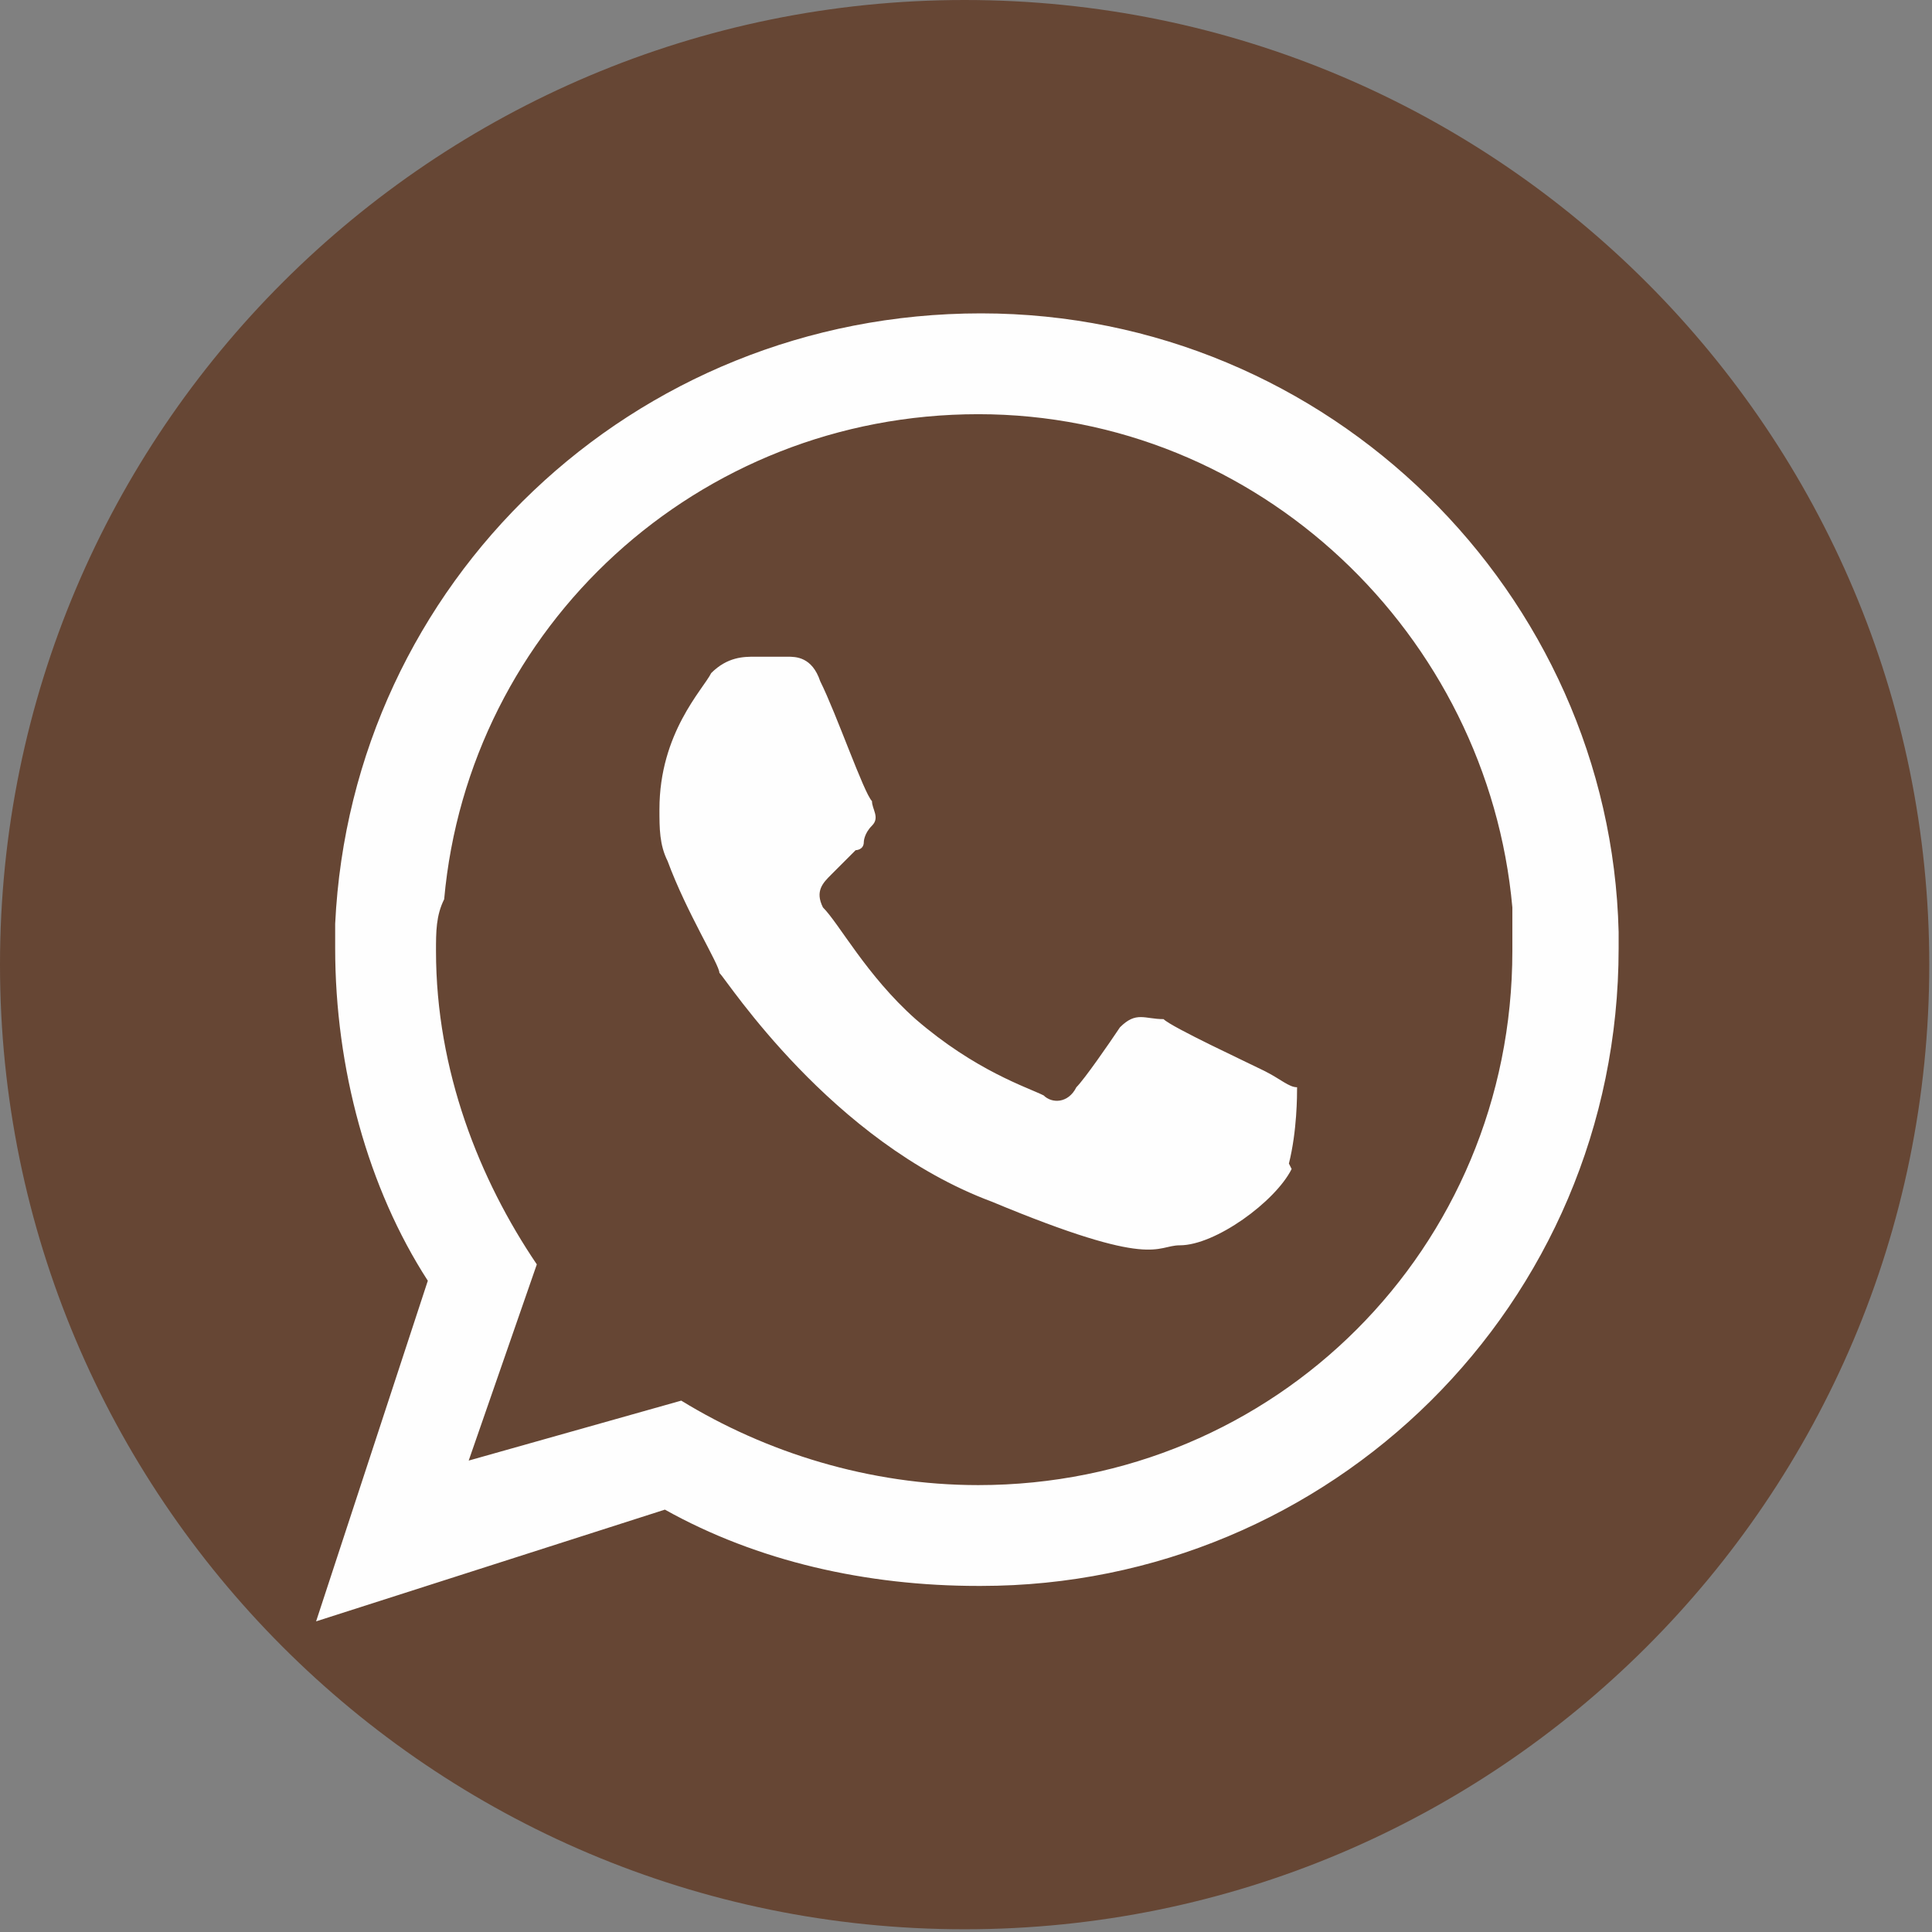 <?xml version="1.0" encoding="UTF-8"?>
<!DOCTYPE svg PUBLIC "-//W3C//DTD SVG 1.1//EN" "http://www.w3.org/Graphics/SVG/1.1/DTD/svg11.dtd">
<!-- Creator: CorelDRAW 2021 (64-Bit) -->
<svg xmlns="http://www.w3.org/2000/svg" xml:space="preserve" width="0.419in" height="0.419in" version="1.1" style="shape-rendering:geometricPrecision; text-rendering:geometricPrecision; image-rendering:optimizeQuality; fill-rule:evenodd; clip-rule:evenodd"
viewBox="0 0 7.09 7.09"
 xmlns:xlink="http://www.w3.org/1999/xlink"
 xmlns:xodm="http://www.corel.com/coreldraw/odm/2003">
 <rect x="0" y="0" width="7.09" height="7.09" fill="#808080" stroke="none"/>
 <defs>
  <style type="text/css">
   <![CDATA[
    .fil1 {fill:#FEFEFE}
    .fil0 {fill:#664634}
   ]]>
  </style>
 </defs>
 <g id="Capa_x0020_1">
  <path class="fil0" d="M3.54 0c1.96,0 3.54,1.59 3.54,3.54 0,1.96 -1.59,3.54 -3.54,3.54 -1.96,0 -3.54,-1.59 -3.54,-3.54 0,-1.96 1.59,-3.54 3.54,-3.54z"/>
  <path class="fil1" d="M3.59 1.52c-1.03,0 -1.87,0.78 -1.96,1.78 -0.03,0.06 -0.03,0.12 -0.03,0.19 0,0.44 0.16,0.84 0.37,1.15 -0.25,0.72 -0.25,0.72 -0.25,0.72 0.78,-0.22 0.78,-0.22 0.78,-0.22 0.31,0.19 0.69,0.31 1.09,0.31 1.09,0 1.96,-0.87 1.96,-1.96 0,-0.06 0,-0.09 0,-0.16 -0.09,-1 -0.93,-1.81 -1.96,-1.81l0 0zm1.15 2.77c-0.06,0.12 -0.28,0.28 -0.41,0.28 -0.09,0 -0.09,0.09 -0.69,-0.16 -0.59,-0.22 -0.97,-0.81 -1,-0.84 0,-0.03 -0.12,-0.22 -0.19,-0.41 -0.03,-0.06 -0.03,-0.12 -0.03,-0.19 0,-0.28 0.16,-0.44 0.19,-0.5 0.06,-0.06 0.12,-0.06 0.16,-0.06 0.06,0 0.09,0 0.12,0 0.03,0 0.09,0 0.12,0.09 0.06,0.12 0.16,0.41 0.19,0.44 0,0.03 0.03,0.06 0,0.09 -0.03,0.03 -0.03,0.06 -0.03,0.06 0,0.03 -0.03,0.03 -0.03,0.03 -0.03,0.03 -0.06,0.06 -0.09,0.09 -0.03,0.03 -0.06,0.06 -0.03,0.12 0.06,0.06 0.16,0.25 0.34,0.41 0.22,0.19 0.41,0.25 0.47,0.28 0.03,0.03 0.09,0.03 0.12,-0.03 0.03,-0.03 0.12,-0.16 0.16,-0.22 0.06,-0.06 0.09,-0.03 0.16,-0.03 0.03,0.03 0.31,0.16 0.37,0.19 0.06,0.03 0.09,0.06 0.12,0.06 0,0.03 0,0.16 -0.03,0.28l0 0zm-1.15 1.53c-0.41,0 -0.81,-0.09 -1.15,-0.28 -1.28,0.41 -1.28,0.41 -1.28,0.41 0.41,-1.25 0.41,-1.25 0.41,-1.25 -0.22,-0.34 -0.34,-0.78 -0.34,-1.22 0,-0.03 0,-0.06 0,-0.09 0.06,-1.25 1.09,-2.24 2.37,-2.24 1.28,0 2.31,1.03 2.34,2.27 0,0.03 0,0.06 0,0.06 0,1.31 -1.06,2.34 -2.34,2.34l0 0z"/>
 </g>
</svg>
